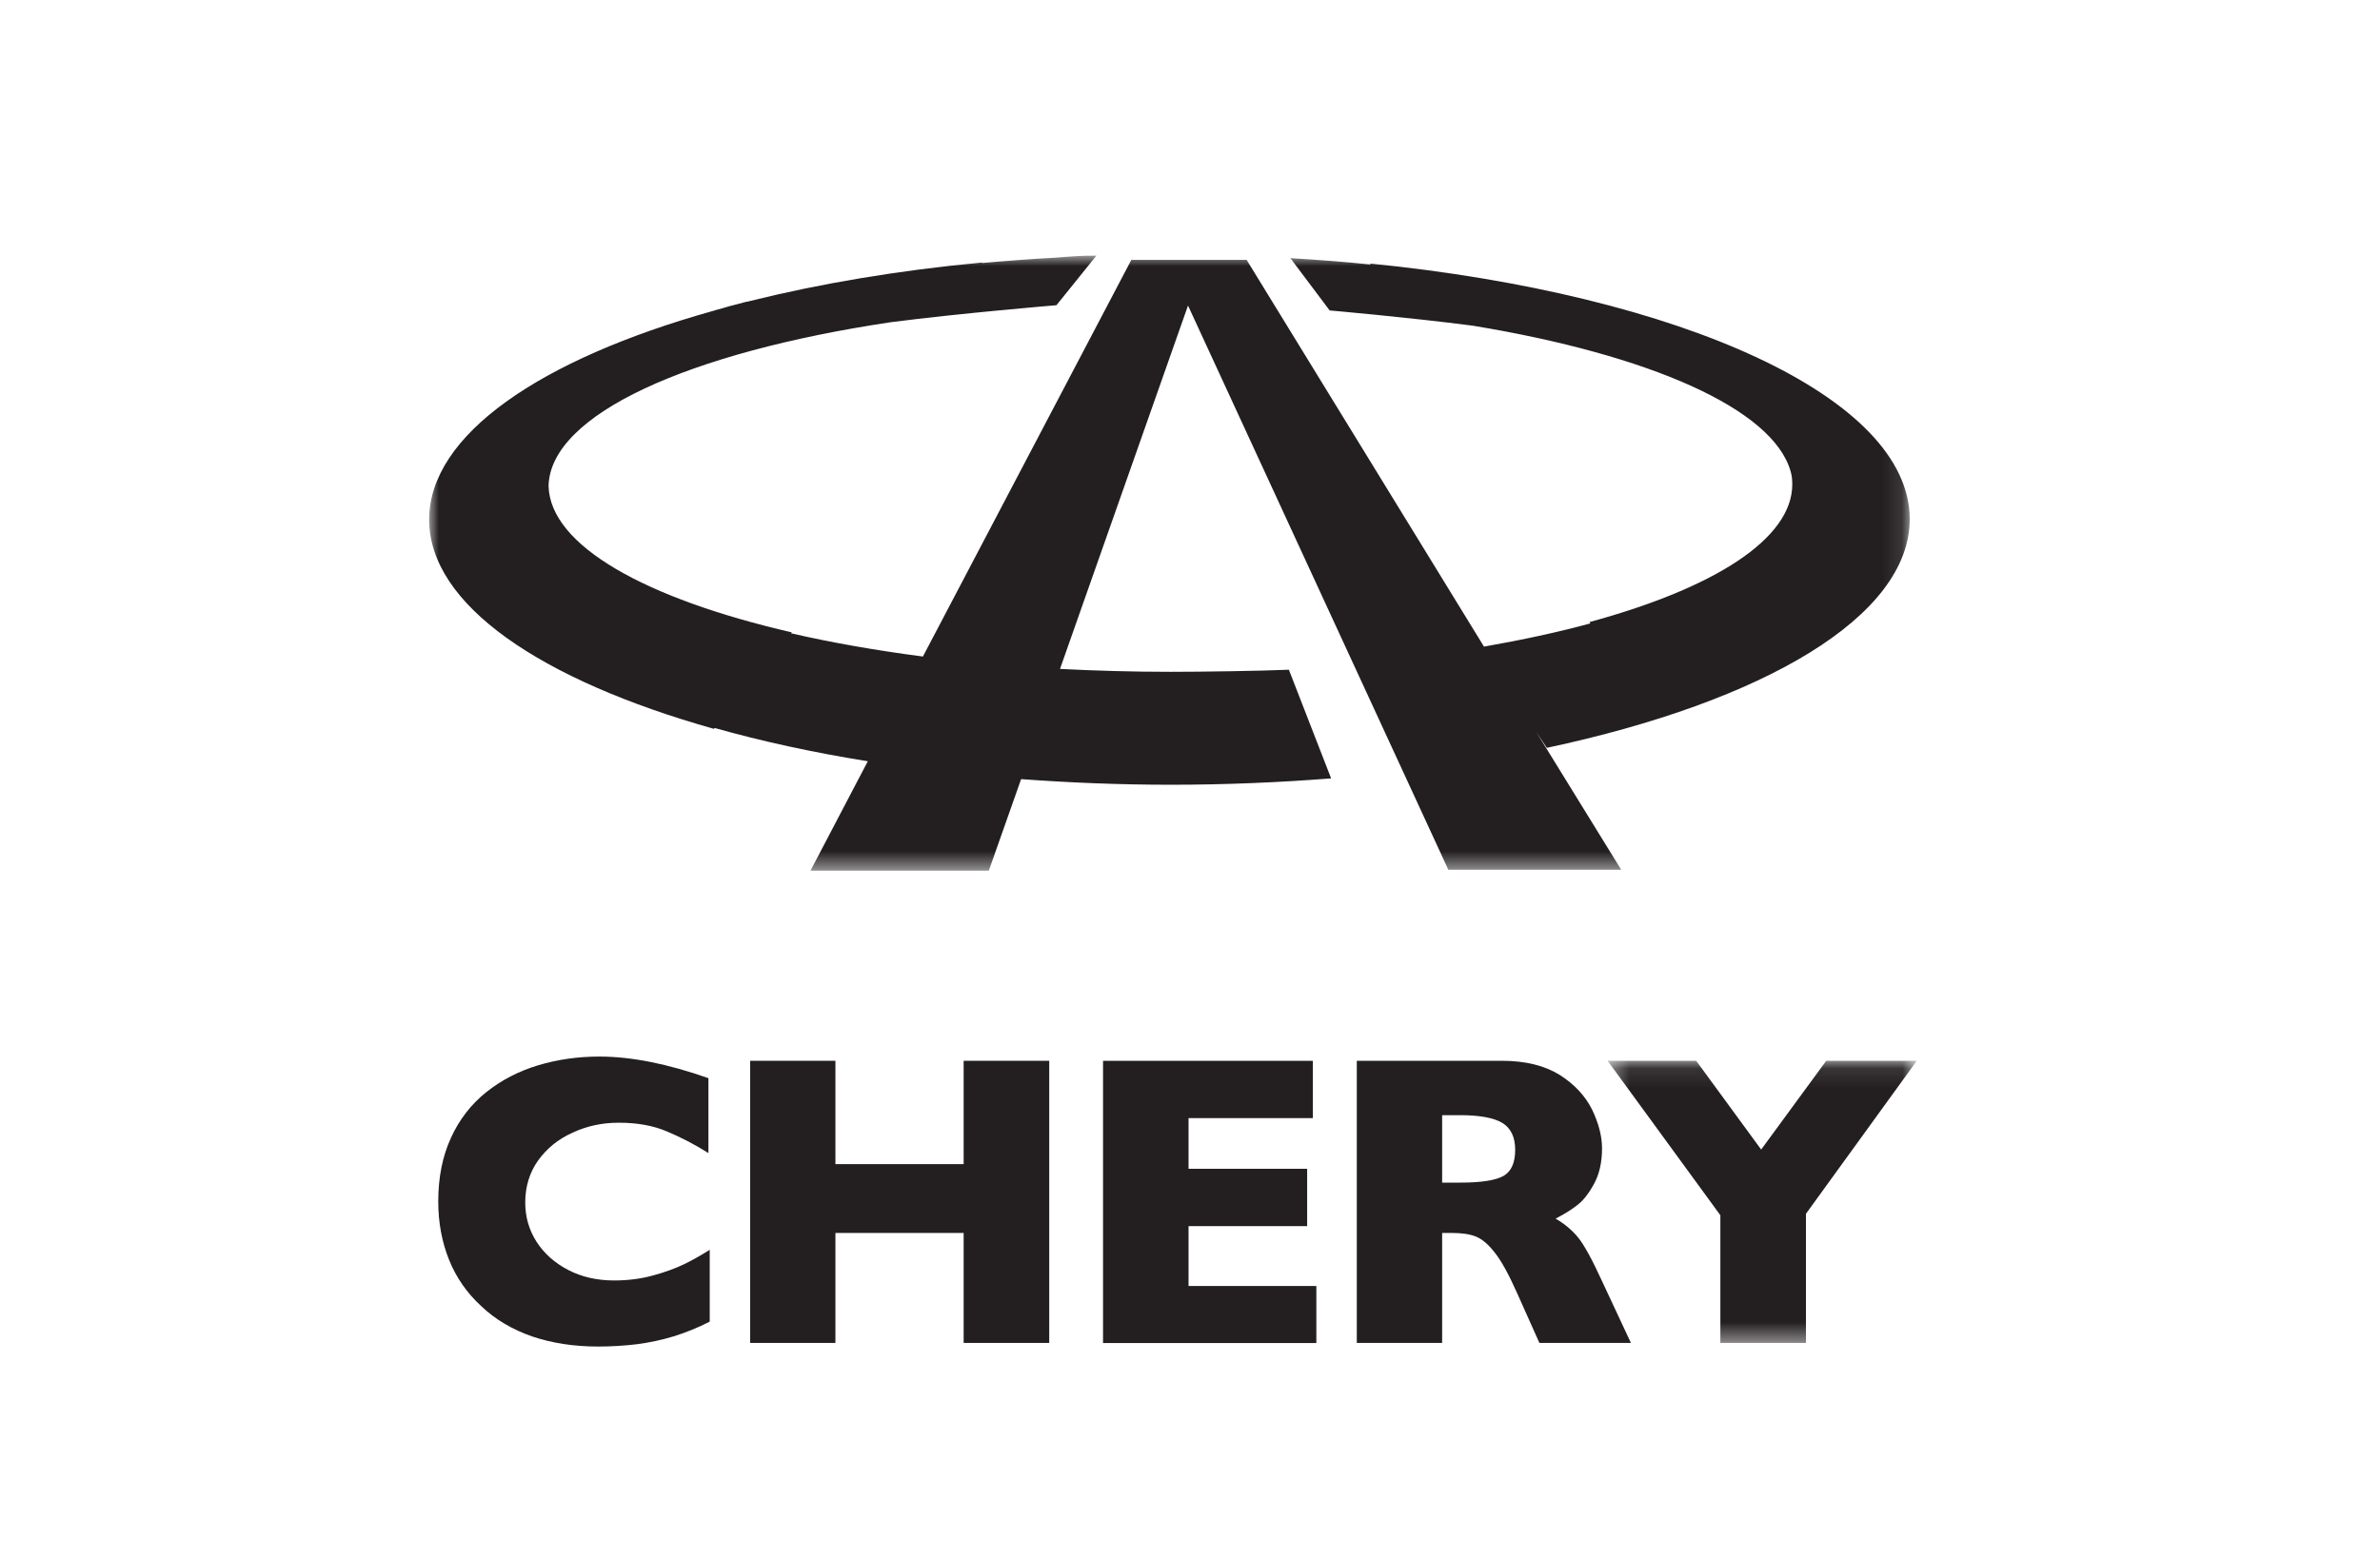 <?xml version="1.0" encoding="UTF-8"?>
<svg width="122px" height="80px" viewBox="0 0 122 80" version="1.1" xmlns="http://www.w3.org/2000/svg" xmlns:xlink="http://www.w3.org/1999/xlink">
    <!-- Generator: Sketch 49.2 (51160) - http://www.bohemiancoding.com/sketch -->
    <title>Rectangle 3 Copy 19</title>
    <desc>Created with Sketch.</desc>
    <defs>
        <polygon id="path-1" points="1.381 0.099 17.227 0.099 17.227 14.563 1.381 14.563"></polygon>
        <polygon id="path-3" points="0 0.961 75.893 0.961 75.893 32.492 0 32.492"></polygon>
    </defs>
    <g id="Ilustraciones" stroke="none" stroke-width="1" fill="none" fill-rule="evenodd">
        <g id="CHERY" transform="translate(-39, -60)">
            <g id="Group-2" transform="translate(39, 60)">
                <g id="Group">
                    <rect id="Rectangle-3-Copy-19" x="0" y="0" width="122" height="80"></rect>
                    <g id="Page-1" transform="translate(22, 11)">
                        <path d="M11.476,54.394 C10.85,54.568 10.188,54.651 9.478,54.651 C8.607,54.651 7.825,54.474 7.125,54.113 C6.438,53.753 5.896,53.275 5.504,52.668 C5.116,52.061 4.924,51.387 4.924,50.658 C4.924,49.832 5.15,49.105 5.586,48.496 C6.037,47.874 6.619,47.398 7.361,47.069 C8.088,46.728 8.877,46.563 9.714,46.563 C10.669,46.563 11.487,46.711 12.191,47.012 C12.886,47.303 13.603,47.672 14.314,48.119 L14.314,44.279 C12.231,43.546 10.369,43.171 8.723,43.171 C7.627,43.171 6.579,43.321 5.586,43.618 C4.591,43.919 3.708,44.374 2.926,44.996 C2.158,45.611 1.545,46.393 1.119,47.333 C0.687,48.266 0.465,49.358 0.465,50.603 C0.465,51.688 0.657,52.691 1.018,53.591 C1.385,54.503 1.935,55.295 2.675,55.974 C3.402,56.665 4.273,57.167 5.268,57.518 C6.282,57.862 7.407,58.039 8.664,58.039 C9.343,58.039 10.005,57.997 10.639,57.921 C11.286,57.837 11.908,57.706 12.539,57.514 C13.163,57.32 13.776,57.072 14.381,56.762 L14.381,53.079 C13.932,53.363 13.479,53.62 13.057,53.823 C12.625,54.027 12.096,54.229 11.476,54.394" id="Fill-1" fill="#231F20"></path>
                        <polygon id="Fill-3" fill="#231F20" points="27.397 48.687 20.824 48.687 20.824 43.388 16.454 43.388 16.454 57.854 20.824 57.854 20.824 52.215 27.397 52.215 27.397 57.854 31.784 57.854 31.784 43.388 27.397 43.388"></polygon>
                        <polygon id="Fill-5" fill="#231F20" points="38.925 51.865 45.005 51.865 45.005 48.925 38.925 48.925 38.925 46.327 45.298 46.327 45.298 43.39 34.542 43.39 34.542 57.859 45.477 57.859 45.477 54.935 38.925 54.935"></polygon>
                        <path d="M55.076,49.288 C54.682,49.514 53.942,49.634 52.871,49.634 L51.925,49.634 L51.925,46.176 L52.854,46.176 C53.839,46.176 54.57,46.311 55.003,46.568 C55.445,46.838 55.669,47.297 55.669,47.948 C55.669,48.618 55.471,49.056 55.076,49.288 M58.901,52.455 C58.601,52.086 58.22,51.76 57.741,51.48 C58.133,51.277 58.492,51.065 58.801,50.826 C59.118,50.603 59.419,50.23 59.695,49.726 C59.978,49.229 60.121,48.601 60.121,47.881 C60.121,47.253 59.948,46.591 59.609,45.885 C59.265,45.2 58.721,44.6 57.95,44.111 C57.185,43.637 56.198,43.388 54.992,43.388 L47.55,43.388 L47.55,57.852 L51.925,57.852 L51.925,52.215 L52.418,52.215 C52.924,52.215 53.327,52.272 53.647,52.396 C53.97,52.525 54.299,52.803 54.627,53.229 C54.971,53.663 55.346,54.354 55.764,55.291 L56.91,57.852 L61.601,57.852 L60.136,54.716 C59.619,53.583 59.202,52.828 58.901,52.455" id="Fill-7" fill="#231F20"></path>
                        <g id="Group-11" transform="translate(59.027, 43.29)">
                            <mask id="mask-2" fill="white">
                                <use xlink:href="#path-1"></use>
                            </mask>
                            <g id="Clip-10"></g>
                            <polygon id="Fill-9" fill="#231F20" mask="url(#mask-2)" points="9.251 4.649 5.922 0.099 1.381 0.099 7.16 8.018 7.16 14.563 11.547 14.563 11.547 7.942 17.228 0.099 12.586 0.099"></polygon>
                        </g>
                        <g id="Group-14" transform="translate(0, 1.147)">
                            <mask id="mask-4" fill="white">
                                <use xlink:href="#path-3"></use>
                            </mask>
                            <g id="Clip-13"></g>
                            <path d="M38.015,22.298 C36.071,22.298 34.187,22.243 32.336,22.15 L38.898,3.519 L52.243,32.448 L61.105,32.448 L56.75,25.383 L57.291,26.196 C68.429,23.819 75.893,19.462 75.893,14.468 C75.893,8.233 64.191,2.961 48.227,1.364 L48.262,1.416 C46.922,1.277 45.545,1.17 44.137,1.09 L44.253,1.218 L44.242,1.218 L46.159,3.77 C46.159,3.77 50.181,4.12 53.501,4.552 C62.541,6.043 68.884,8.806 69.79,12.026 C69.854,12.245 69.873,12.462 69.873,12.685 C69.873,15.486 65.867,18.01 59.48,19.746 L59.524,19.816 C57.861,20.267 56.029,20.663 54.07,21.006 L41.902,1.176 L35.993,1.176 L25.309,21.514 C22.885,21.198 20.604,20.796 18.544,20.321 L18.593,20.277 C11.075,18.543 6.208,15.831 6.119,12.776 C6.197,9.095 13.308,5.923 23.661,4.373 C27.325,3.901 32.154,3.502 32.154,3.502 L34.201,0.961 C33.485,0.953 32.785,1.007 32.102,1.064 C30.833,1.132 29.563,1.229 28.339,1.338 L28.356,1.311 C24.032,1.715 20.014,2.398 16.436,3.289 C16.371,3.306 16.299,3.329 16.23,3.332 C15.943,3.414 15.663,3.479 15.382,3.555 C15.138,3.627 14.904,3.698 14.649,3.761 C14.613,3.776 14.579,3.795 14.537,3.797 C5.691,6.277 -0.001,10.148 -0.001,14.495 C-0.001,18.857 5.712,22.719 14.6,25.223 L14.628,25.176 C17.022,25.853 19.666,26.434 22.484,26.883 L19.546,32.492 L28.687,32.492 L30.343,27.8 C32.812,27.981 35.38,28.088 38.015,28.088 C40.825,28.088 43.585,27.97 46.234,27.762 L44.069,22.191 C42.566,22.254 39.585,22.298 38.015,22.298" id="Fill-12" fill="#231F20" mask="url(#mask-4)"></path>
                        </g>
                    </g>
                </g>
            </g>
        </g>
    </g>
</svg>